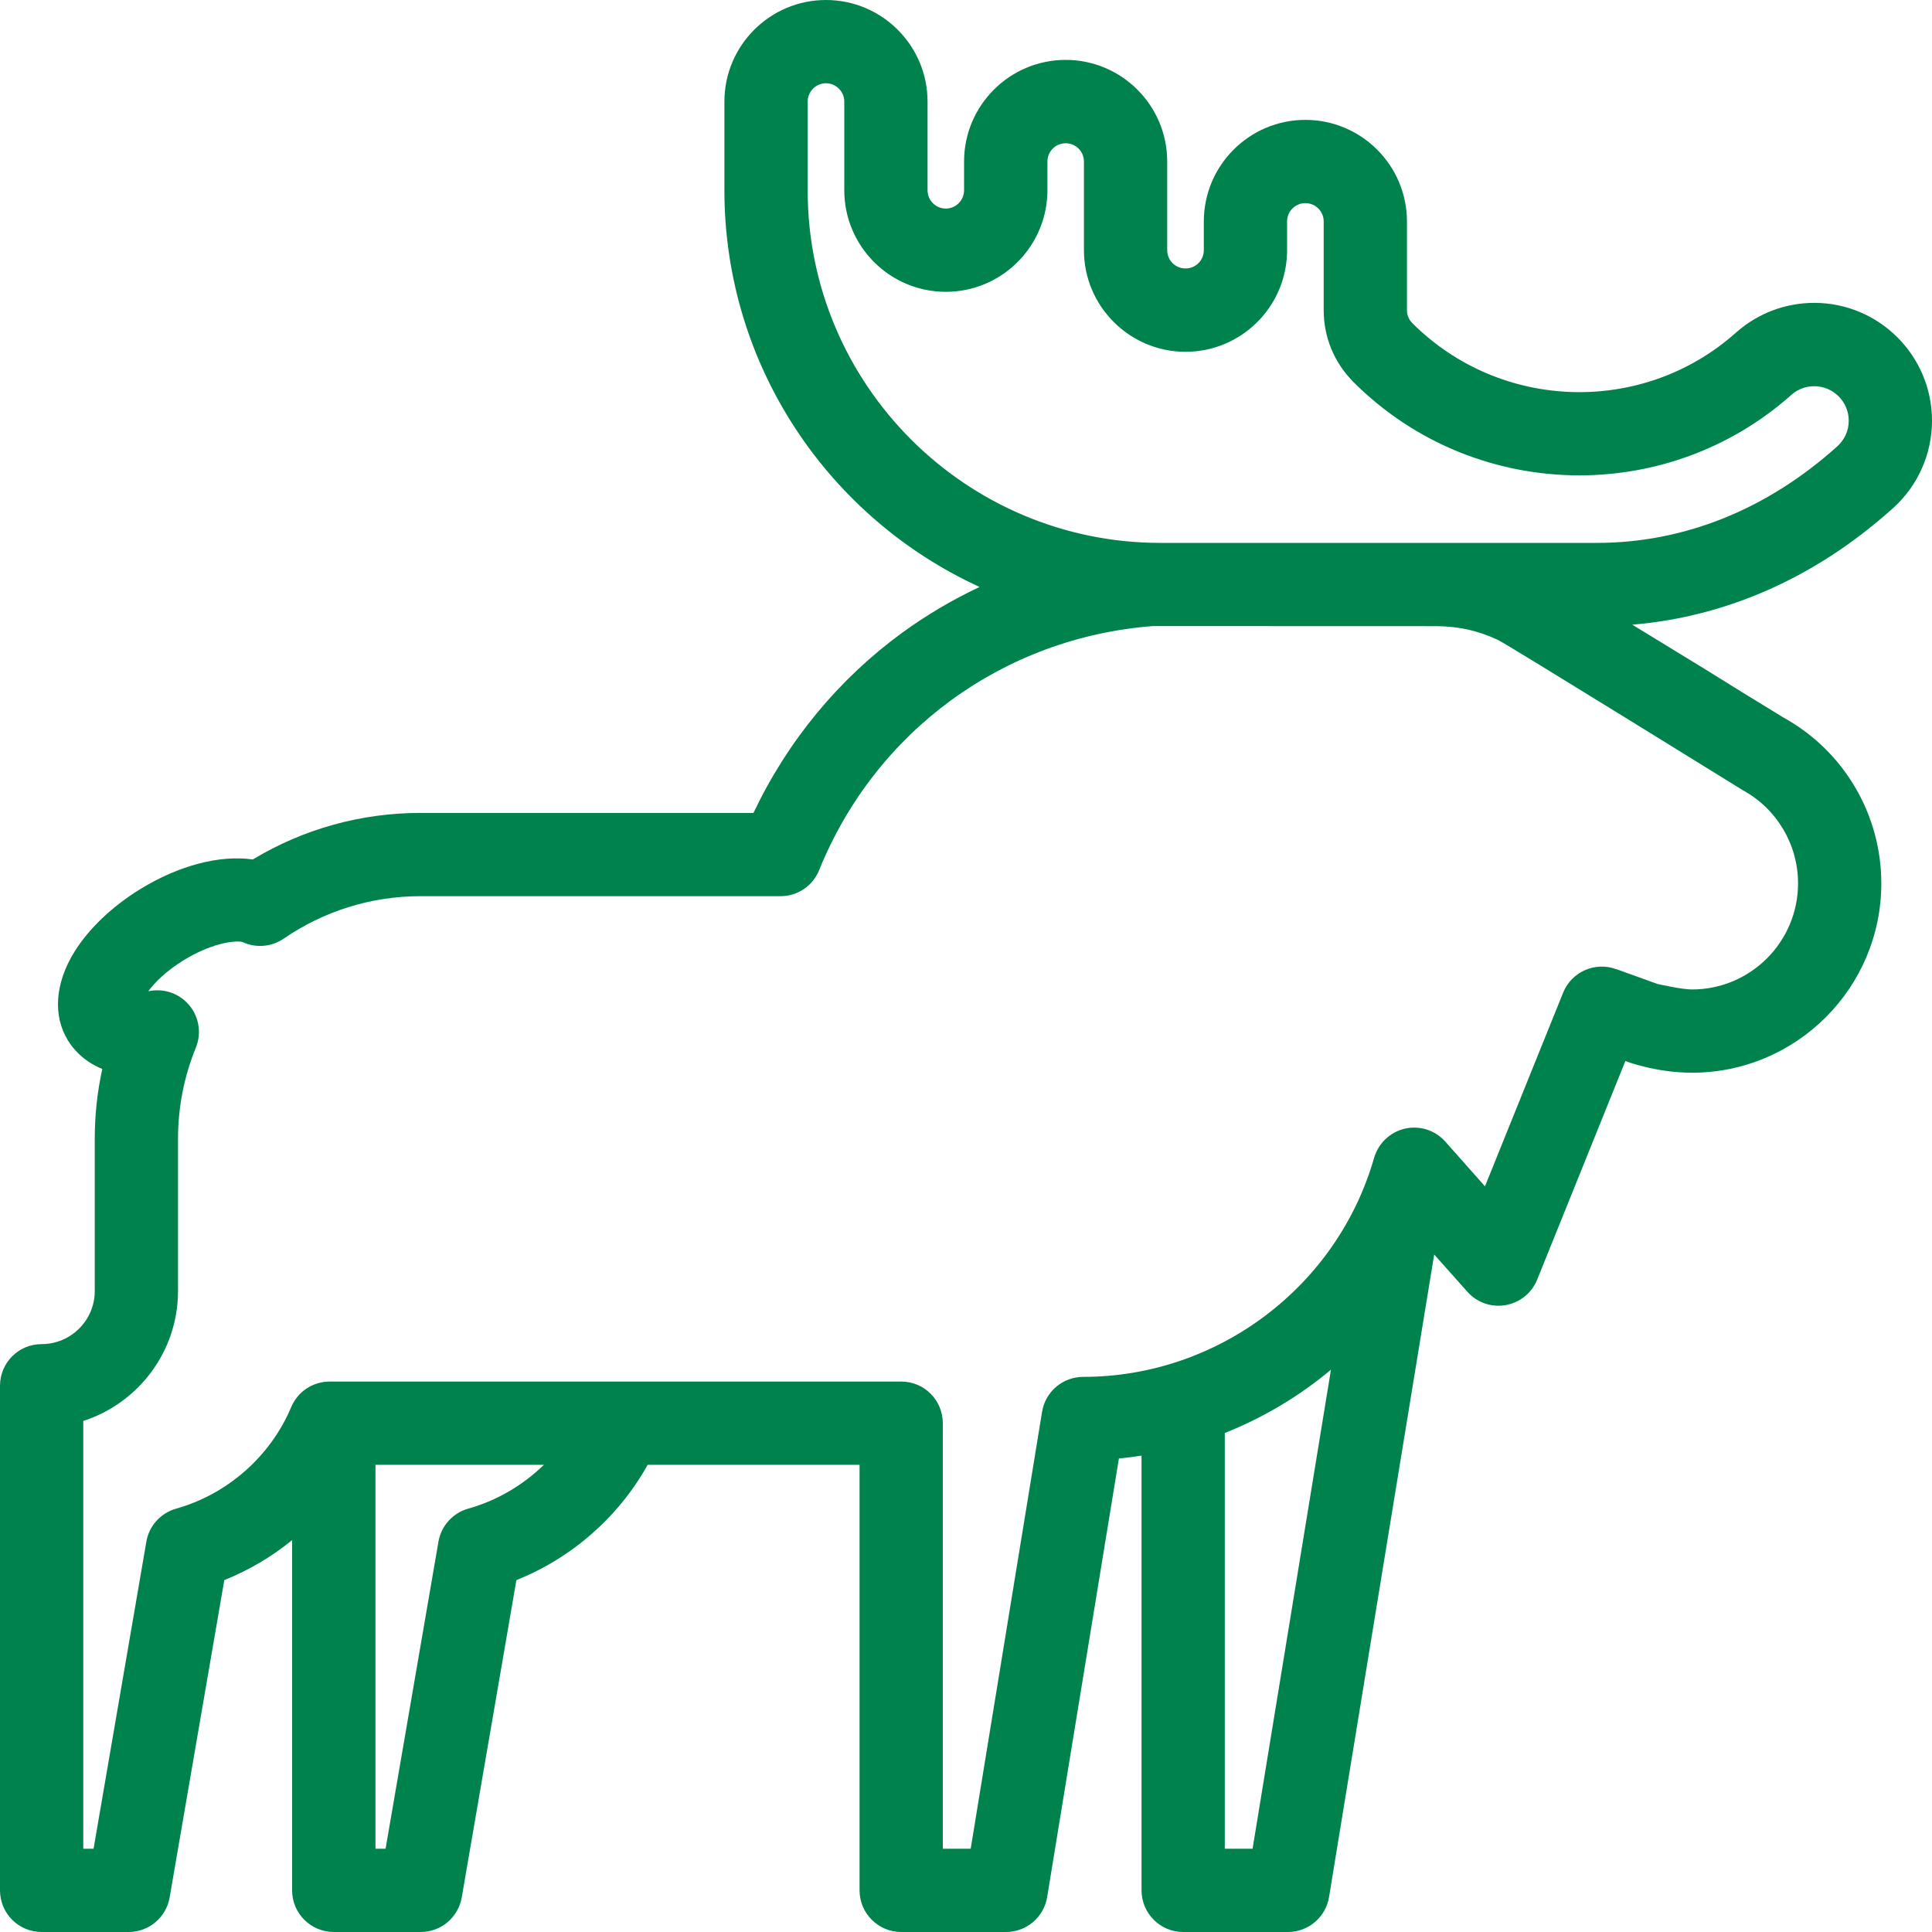 <?xml version="1.0" encoding="UTF-8"?>
<svg width="21px" height="21px" viewBox="0 0 21 21" version="1.1" xmlns="http://www.w3.org/2000/svg" xmlns:xlink="http://www.w3.org/1999/xlink">
    <!-- Generator: Sketch 59 (86127) - https://sketch.com -->
    <title>elk</title>
    <desc>Created with Sketch.</desc>
    <g id="Page-1" stroke="none" stroke-width="1" fill="none" fill-rule="evenodd">
        <g id="mimir-header-1b" transform="translate(-717, -181)" fill="#00824D" fill-rule="nonzero">
            <g id="elk" transform="translate(717, 181)">
                <path d="M19.72,3.292 C19.409,3.292 19.111,3.404 18.878,3.608 C18.876,3.61 18.873,3.612 18.872,3.614 C18.868,3.616 18.865,3.619 18.862,3.622 C17.851,4.516 16.311,4.468 15.354,3.515 C15.353,3.514 15.352,3.513 15.351,3.511 C15.329,3.49 15.293,3.443 15.293,3.371 L15.293,2.407 C15.293,1.798 14.797,1.303 14.189,1.303 C13.58,1.303 13.085,1.798 13.085,2.407 L13.085,2.72 C13.085,2.83 12.996,2.918 12.886,2.918 C12.776,2.918 12.687,2.83 12.687,2.72 L12.687,1.755 C12.687,1.147 12.192,0.651 11.583,0.651 C10.974,0.651 10.479,1.147 10.479,1.755 L10.479,2.068 C10.479,2.178 10.39,2.267 10.28,2.267 C10.171,2.267 10.082,2.178 10.082,2.068 L10.082,1.104 C10.082,0.495 9.586,0 8.978,0 C8.369,0 7.874,0.495 7.874,1.104 L7.874,2.068 C7.874,3.981 9.013,5.632 10.648,6.38 C10.35,6.52 10.068,6.687 9.803,6.88 C9.122,7.378 8.566,8.044 8.19,8.836 L4.572,8.836 C3.925,8.836 3.299,9.01 2.748,9.342 C2.391,9.291 1.947,9.405 1.525,9.664 C1.221,9.851 0.967,10.092 0.81,10.344 C0.598,10.686 0.572,11.038 0.739,11.31 C0.79,11.393 0.902,11.534 1.112,11.619 C1.057,11.868 1.03,12.122 1.03,12.379 L1.03,14.033 C1.03,14.351 0.771,14.61 0.452,14.61 C0.202,14.61 0,14.812 0,15.063 L0,20.547 C0,20.797 0.202,21 0.453,21 L1.398,21 C1.618,21 1.806,20.842 1.844,20.624 L2.438,17.175 C2.705,17.068 2.953,16.921 3.175,16.741 L3.175,20.547 C3.175,20.797 3.378,21 3.628,21 L4.573,21 C4.793,21 4.981,20.842 5.019,20.624 L5.613,17.175 C6.215,16.935 6.724,16.488 7.04,15.922 L9.343,15.922 L9.343,20.547 C9.343,20.797 9.546,21 9.796,21 L10.935,21 C11.157,21 11.346,20.839 11.382,20.621 L12.162,15.853 C12.244,15.845 12.326,15.835 12.408,15.822 L12.408,20.547 C12.408,20.797 12.611,21 12.86,21 L13.999,21 C14.221,21 14.41,20.839 14.446,20.621 L15.589,13.636 L15.95,14.041 C16.054,14.158 16.211,14.213 16.365,14.186 C16.52,14.159 16.649,14.055 16.708,13.91 L17.667,11.533 C17.667,11.533 17.993,11.66 18.391,11.66 C19.527,11.66 20.449,10.737 20.449,9.602 C20.449,8.854 20.044,8.165 19.39,7.802 L18.949,7.532 L18.527,7.27 L17.742,6.79 C18.764,6.705 19.728,6.279 20.553,5.544 C20.562,5.536 20.571,5.528 20.58,5.52 C20.847,5.279 21,4.933 21,4.573 C21,3.866 20.426,3.292 19.72,3.292 Z M5.09,16.398 C4.923,16.445 4.796,16.584 4.766,16.756 L4.191,20.095 L4.081,20.095 L4.081,15.922 L5.912,15.922 C5.683,16.144 5.401,16.311 5.09,16.398 Z M13.615,20.095 L13.313,20.095 L13.313,15.576 C13.733,15.409 14.123,15.176 14.467,14.888 L13.615,20.095 Z M18.945,8.59 C19.315,8.793 19.544,9.181 19.544,9.602 C19.544,10.238 19.027,10.755 18.391,10.755 C18.278,10.755 18.03,10.698 18.015,10.695 L17.566,10.533 L17.566,10.534 C17.338,10.451 17.083,10.562 16.991,10.789 L16.141,12.895 L15.71,12.409 C15.6,12.285 15.432,12.231 15.27,12.268 C15.11,12.305 14.982,12.427 14.936,12.585 C14.535,13.987 13.236,14.966 11.774,14.966 C11.552,14.966 11.363,15.126 11.327,15.345 L10.551,20.095 L10.248,20.095 L10.248,15.47 C10.248,15.219 10.046,15.017 9.796,15.017 L3.584,15.017 C3.402,15.017 3.237,15.125 3.166,15.293 C2.941,15.829 2.473,16.241 1.916,16.398 C1.747,16.445 1.621,16.584 1.591,16.756 L1.017,20.095 L0.905,20.095 L0.905,15.445 C1.502,15.253 1.935,14.692 1.935,14.033 L1.935,12.379 C1.935,12.037 2,11.703 2.129,11.387 C2.191,11.233 2.165,11.058 2.06,10.93 C1.955,10.802 1.789,10.741 1.626,10.772 C1.621,10.772 1.616,10.773 1.612,10.774 C1.682,10.679 1.805,10.555 1.998,10.436 C2.332,10.232 2.585,10.222 2.637,10.24 C2.782,10.307 2.951,10.293 3.083,10.203 C3.523,9.901 4.038,9.741 4.572,9.741 L8.485,9.741 C8.677,9.741 8.841,9.621 8.906,9.452 C9.52,7.943 10.909,6.93 12.532,6.805 C12.54,6.805 15.621,6.806 15.621,6.806 C15.736,6.807 15.85,6.82 15.961,6.844 C16.069,6.869 16.176,6.906 16.278,6.954 C16.279,6.954 16.28,6.954 16.281,6.955 C16.383,7.003 18.939,8.587 18.945,8.59 Z M19.971,4.851 C19.208,5.538 18.305,5.901 17.358,5.901 L12.612,5.901 C10.499,5.901 8.78,4.182 8.779,2.07 L8.779,1.104 C8.779,0.995 8.868,0.905 8.978,0.905 C9.087,0.905 9.177,0.995 9.177,1.104 L9.177,2.068 C9.177,2.677 9.672,3.172 10.281,3.172 C10.874,3.172 11.36,2.701 11.384,2.113 C11.384,2.105 11.385,2.098 11.385,2.09 L11.385,1.755 C11.385,1.646 11.474,1.557 11.583,1.557 C11.693,1.557 11.782,1.646 11.782,1.755 L11.782,2.72 C11.782,3.328 12.278,3.824 12.886,3.824 C13.48,3.824 13.966,3.353 13.989,2.764 C13.989,2.757 13.99,2.749 13.99,2.742 L13.99,2.407 C13.99,2.297 14.079,2.208 14.189,2.208 C14.299,2.208 14.388,2.297 14.388,2.407 L14.388,3.371 C14.388,3.66 14.498,3.932 14.698,4.138 C14.702,4.143 14.706,4.147 14.71,4.151 C15.385,4.827 16.275,5.167 17.167,5.167 C17.981,5.167 18.797,4.883 19.451,4.31 C19.453,4.307 19.456,4.305 19.458,4.303 C19.458,4.303 19.458,4.303 19.459,4.303 C19.462,4.3 19.467,4.296 19.47,4.293 C19.539,4.231 19.628,4.198 19.72,4.198 C19.927,4.198 20.095,4.366 20.095,4.573 C20.095,4.679 20.052,4.777 19.971,4.851 Z" id="Shape"></path>
            </g>
        </g>
    </g>
</svg>